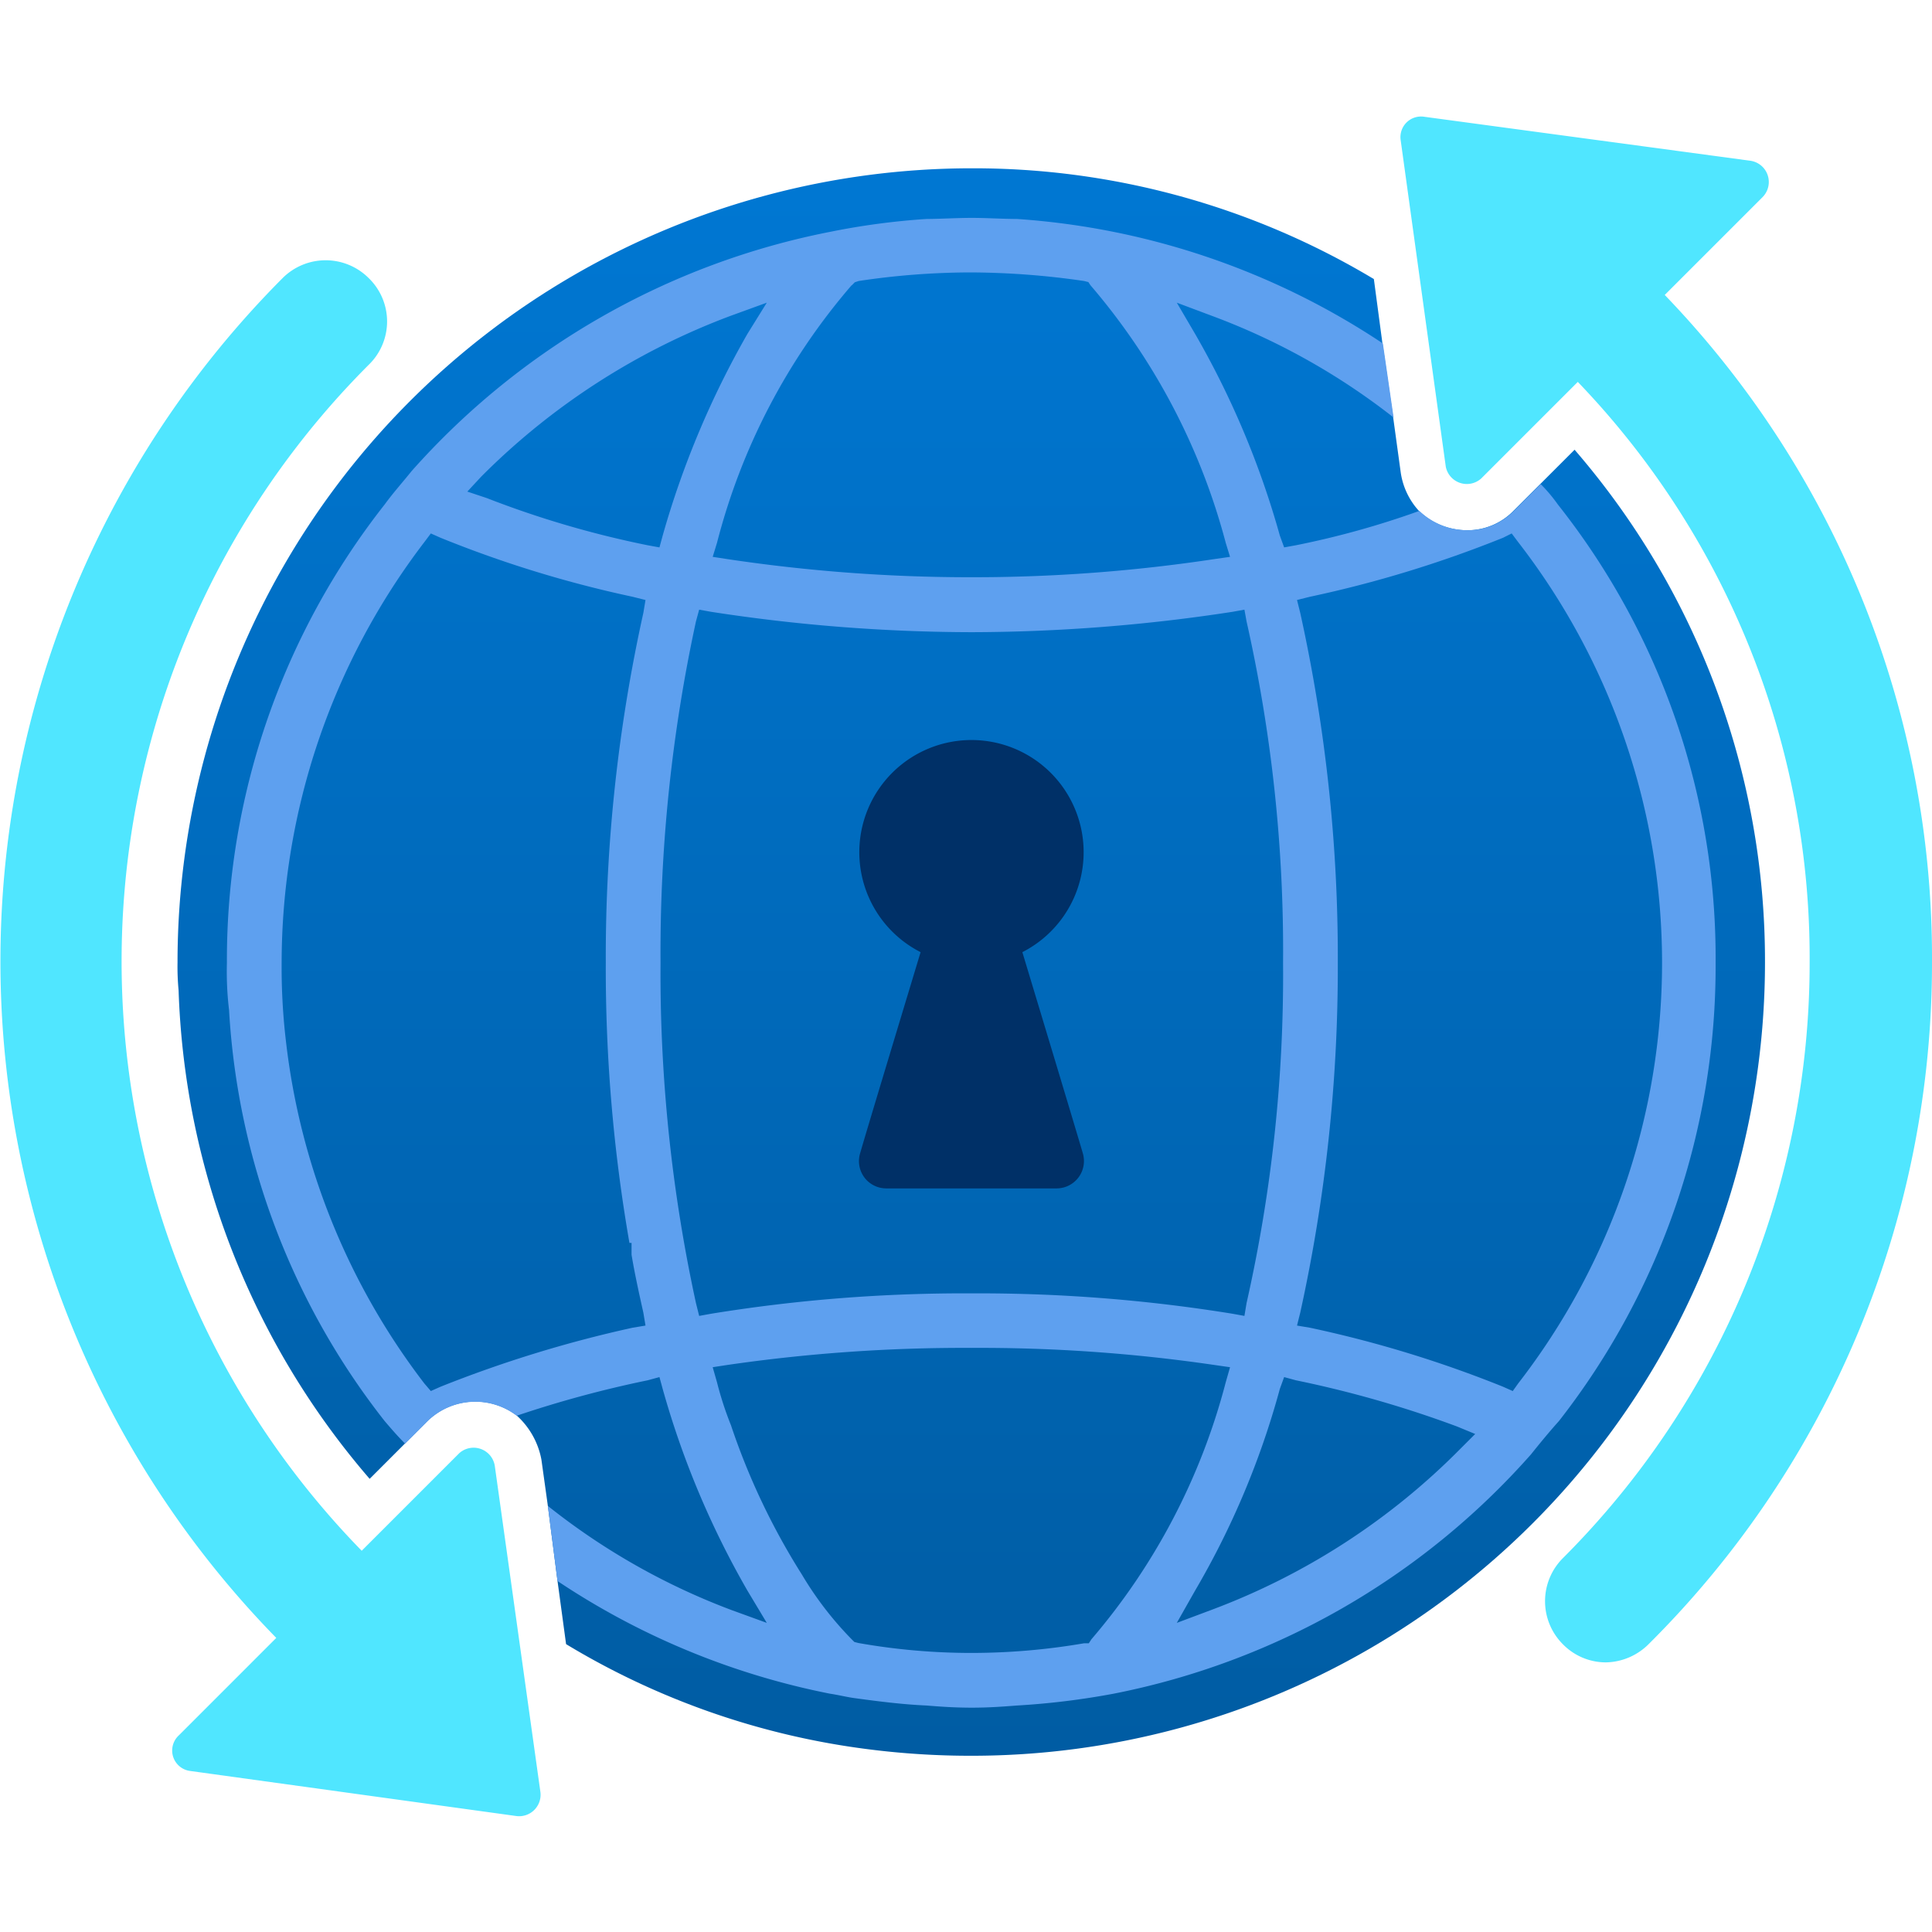 <svg xmlns="http://www.w3.org/2000/svg" viewBox="0 0 18 18"><defs><linearGradient id="a" x1="9.049" x2="9.049" y1="1.196" y2="16.892" gradientUnits="userSpaceOnUse"><stop offset="0" stop-color="#0078d4"/><stop offset="1" stop-color="#005ba1"/></linearGradient></defs><path fill="url(#a)" d="M16.444 8.968a7.392 7.392 0 0 1-7.39 7.39 7.5 7.5 0 0 1-.96-.06 7.184 7.184 0 0 1-2.82-.98l-.08-.59-.09-.7-.06-.43a.735.735 0 0 0-.23-.41.638.638 0 0 0-.83.05l-.21.21-.33.33a7.331 7.331 0 0 1-1.78-4.55 2.348 2.348 0 0 1-.01-.26 7.4 7.4 0 0 1 7.4-7.4A7.252 7.252 0 0 1 12.8 2.6l.08.6.1.69.07.51a.672.672 0 0 0 .17.36.647.647 0 0 0 .44.18.6.6 0 0 0 .44-.18l.57-.57a7.278 7.278 0 0 1 1.774 4.778Z"/><path fill="#5ea0ef" d="M14.514 4.7a1.462 1.462 0 0 0-.16-.19l-.25.25a.6.6 0 0 1-.44.18.647.647 0 0 1-.44-.18 8.074 8.074 0 0 1-1.15.32l-.11.02-.04-.11a8.115 8.115 0 0 0-.79-1.88l-.17-.29.32.12a6.294 6.294 0 0 1 1.7.95l-.1-.69a7 7 0 0 0-3.41-1.16c-.13 0-.28-.01-.42-.01s-.3.01-.42.01a6.715 6.715 0 0 0-.9.12 7.016 7.016 0 0 0-3.9 2.23c-.08.1-.17.2-.25.31a6.866 6.866 0 0 0-1.47 4.27 3.027 3.027 0 0 0 .02.44 6.829 6.829 0 0 0 1.45 3.83c.06.07.12.14.19.21l.21-.21a.638.638 0 0 1 .83-.05 10.309 10.309 0 0 1 1.22-.33l.11-.03.03.11a8.178 8.178 0 0 0 .79 1.88l.18.3-.33-.12a6.3 6.3 0 0 1-1.71-.97l.09.7a7.018 7.018 0 0 0 2.54 1.05c.07.01.15.03.22.04.22.03.45.06.68.07.12.01.26.02.42.02s.29-.01.42-.02a7.126 7.126 0 0 0 .9-.11 6.99 6.99 0 0 0 3.89-2.23c.08-.1.17-.21.26-.31a6.877 6.877 0 0 0 1.46-4.27 6.806 6.806 0 0 0-1.47-4.27Zm-6.58-2.04.03-.03L8 2.618a7.066 7.066 0 0 1 1.04-.08 7.452 7.452 0 0 1 1.06.08l.04.01.02.03a6.06 6.06 0 0 1 1.26 2.4l.04.13-.14.02a15.045 15.045 0 0 1-2.27.17 15.281 15.281 0 0 1-2.28-.17l-.13-.02.04-.13a5.931 5.931 0 0 1 1.254-2.4Zm-2.07 8.92h.02v.11c.03.18.07.36.11.54l.02.12-.12.02a11.445 11.445 0 0 0-1.79.55l-.09.04-.06-.07a6.443 6.443 0 0 1-1.29-3.19 5.846 5.846 0 0 1-.04-.73 6.464 6.464 0 0 1 1.33-3.92l.06-.08.09.04a10.688 10.688 0 0 0 1.79.55l.12.03-.02.12a14.81 14.81 0 0 0-.35 3.26 14.909 14.909 0 0 0 .22 2.608Zm.17-6.5a9.092 9.092 0 0 1-1.5-.44l-.18-.06.13-.14a6.481 6.481 0 0 1 2.33-1.5l.33-.12-.18.29a8.371 8.371 0 0 0-.79 1.88l-.03.11Zm.48 7.18-.03-.12a14.479 14.479 0 0 1-.33-3.17 14.572 14.572 0 0 1 .33-3.18l.03-.11.11.02a16.052 16.052 0 0 0 2.43.19 16.154 16.154 0 0 0 2.43-.19l.11-.02.02.11a13.97 13.97 0 0 1 .34 3.18 13.881 13.881 0 0 1-.34 3.17l-.02.12-.11-.02a14.769 14.769 0 0 0-2.43-.19 14.683 14.683 0 0 0-2.43.19Zm3.65 3.02-.02.03H10.1a6.2 6.2 0 0 1-1.05.09A6.031 6.031 0 0 1 8 15.308l-.04-.01-.03-.03a3.168 3.168 0 0 1-.46-.6 6.411 6.411 0 0 1-.66-1.39 3.136 3.136 0 0 1-.13-.4l-.04-.14.13-.02a15.3 15.3 0 0 1 2.28-.16 15.071 15.071 0 0 1 2.27.16l.14.02-.04.14a6 6 0 0 1-1.256 2.4Zm3.45-1.79a6.421 6.421 0 0 1-2.33 1.51l-.32.12.17-.3a7.7 7.7 0 0 0 .79-1.88l.04-.11.11.03a10.187 10.187 0 0 1 1.5.43l.17.07Zm.53-.6-.05.07-.09-.04a10.877 10.877 0 0 0-1.8-.55l-.12-.02.03-.12a14.944 14.944 0 0 0 .35-3.26 14.877 14.877 0 0 0-.35-3.26l-.03-.12.12-.03a10.877 10.877 0 0 0 1.8-.55l.08-.04.06.08a6.4 6.4 0 0 1 0 7.84Z"/><path fill="#003067" d="M9.841 11.072H8.26a.254.254 0 0 1-.245-.332c.041-.146.417-1.389.562-1.869a1.045 1.045 0 1 1 .948 0c.145.48.52 1.723.562 1.869a.255.255 0 0 1-.246.332Z"/><path fill="#50e6ff" d="M18 8.958a8.942 8.942 0 0 1-2.64 6.36.578.578 0 0 1-.4.17.561.561 0 0 1-.4-.17.567.567 0 0 1 0-.8 7.839 7.839 0 0 0 2.3-5.56 7.743 7.743 0 0 0-2.16-5.4l-.9.9a.2.2 0 0 1-.33-.11l-.42-3.04a.192.192 0 0 1 .22-.22l3.04.41a.2.2 0 0 1 .11.34l-.91.91A8.9 8.9 0 0 1 18 8.958Zm-13.39 4.7a.2.2 0 0 0-.33-.12l-.91.91A7.859 7.859 0 0 1 3.434 3.4a.562.562 0 0 0 0-.81.567.567 0 0 0-.8 0 9.018 9.018 0 0 0-.06 12.67l-.91.91a.192.192 0 0 0 .11.33l3.04.42a.2.2 0 0 0 .22-.23Z"/></svg>